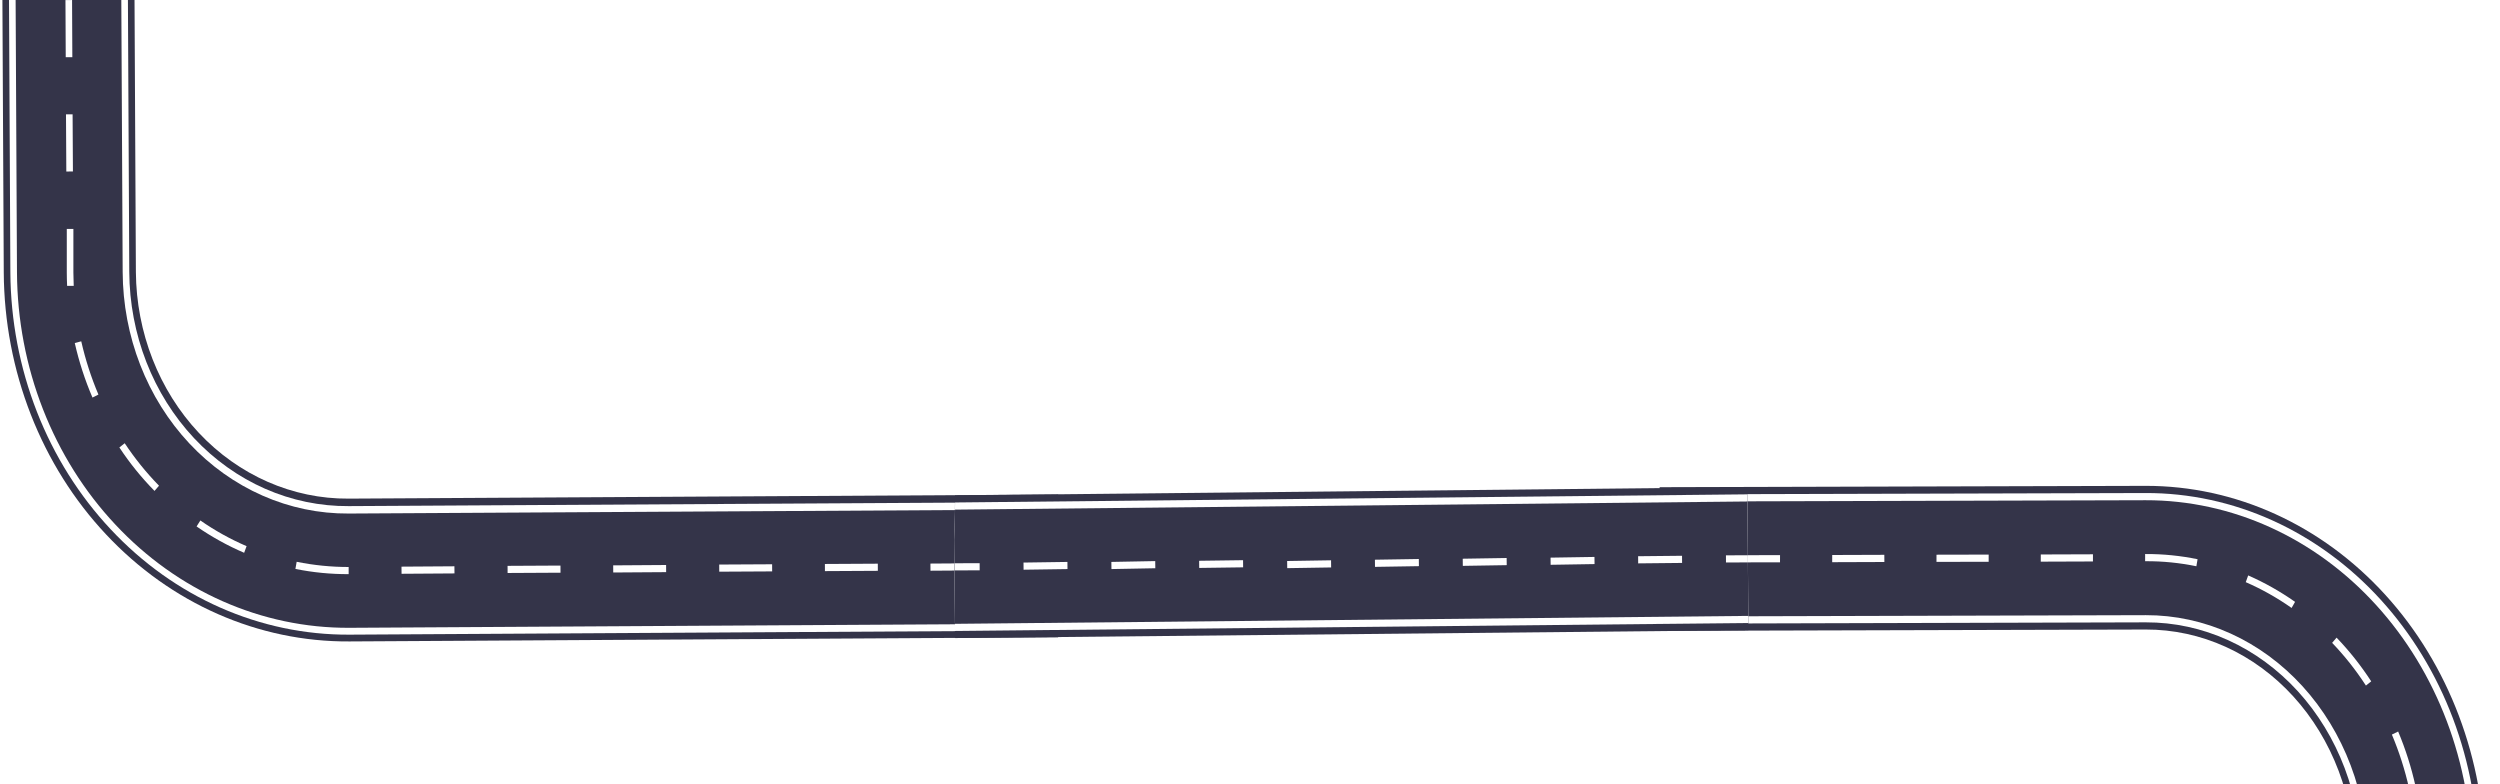 <svg width="456" height="143" viewBox="0 0 456 143" fill="none" xmlns="http://www.w3.org/2000/svg">
<g clip-path="url(#clip0)">
<rect width="1532" height="5992" transform="translate(-484 -2732)" fill="white"/>
<path d="M302.605 115.071L391.407 114.826C396.4 114.814 401.346 115.885 405.962 117.981C410.578 120.076 414.774 123.154 418.311 127.038C421.847 130.923 424.655 135.538 426.573 140.621C428.492 145.703 429.483 151.153 429.492 156.66L429.723 299.316C437.644 299.228 445.565 299.158 453.486 299.106L453.254 156.594C453.21 138.528 446.669 121.224 435.065 108.48C423.461 95.736 407.744 88.594 391.363 88.62L302.715 88.865C302.699 97.526 302.658 106.436 302.605 115.071Z" fill="#343449"/>
<path d="M302.61 113.761L391.4 113.516C396.549 113.502 401.649 114.607 406.41 116.767C411.17 118.927 415.498 122.1 419.146 126.106C422.793 130.111 425.689 134.87 427.668 140.111C429.647 145.352 430.671 150.972 430.68 156.651L430.911 299.307C438.04 299.226 445.169 299.162 452.298 299.115L452.066 156.603C452.053 147.827 450.473 139.141 447.416 131.041C444.358 122.941 439.884 115.585 434.247 109.394C428.611 103.203 421.924 98.298 414.567 94.958C407.21 91.618 399.328 89.91 391.37 89.93L302.711 90.175C302.697 97.985 302.659 105.965 302.61 113.761Z" fill="white"/>
<path d="M302.626 112.451L391.404 112.206C396.709 112.192 401.964 113.331 406.868 115.558C411.773 117.784 416.231 121.054 419.989 125.182C423.746 129.309 426.729 134.213 428.767 139.613C430.806 145.013 431.859 150.804 431.868 156.655L432.099 299.284C438.436 299.227 444.773 299.173 451.11 299.124L450.878 156.599C450.835 139.228 444.544 122.591 433.387 110.337C422.23 98.084 407.117 91.216 391.366 91.241L302.707 91.486C302.696 98.444 302.661 105.506 302.626 112.451Z" fill="#343449"/>
<path d="M418.62 109.78C415.913 107.88 413.05 106.265 410.069 104.956L409.626 106.186C412.543 107.456 415.343 109.032 417.987 110.891L418.62 109.78Z" fill="white"/>
<path d="M426.191 116.304L425.38 117.257C427.658 119.628 429.722 122.237 431.544 125.048L432.509 124.278C430.639 121.403 428.523 118.732 426.191 116.304Z" fill="white"/>
<path d="M400.836 102.003C397.723 101.36 394.561 101.042 391.393 101.055L391.274 101.054L391.27 102.364L391.389 102.365C394.485 102.35 397.575 102.659 400.618 103.286L400.836 102.003Z" fill="white"/>
<path d="M436.28 133.987C437.601 137.123 438.648 140.391 439.408 143.746L440.597 143.436C439.837 139.993 438.774 136.641 437.422 133.427L436.28 133.987Z" fill="white"/>
<path d="M372.235 102.447L381.753 102.412L381.757 101.102L372.24 101.136L372.235 102.447Z" fill="white"/>
<path d="M334.192 102.543L343.709 102.509L343.701 101.199L334.196 101.233L334.192 102.543Z" fill="white"/>
<path d="M353.214 102.488L362.731 102.467L362.735 101.157L353.218 101.178L353.214 102.488Z" fill="white"/>
<path d="M315.169 102.585L324.674 102.564L324.679 101.254L315.162 101.275L315.169 102.585Z" fill="white"/>
<path d="M19.339 97.471C31.155 110.079 47.12 117.103 63.727 116.999L193 116.244V90.207L63.594 90.949C53.375 91.022 43.546 86.708 36.269 78.955C28.992 71.202 24.861 60.645 24.785 49.603L24.098 -88C15.989 -88 7.796 -88 0 -88L0.687 49.733C0.742 58.624 2.418 67.416 5.618 75.607C8.818 83.798 13.48 91.228 19.339 97.471Z" fill="#343449"/>
<path d="M20.194 96.547C31.77 108.932 47.424 115.843 63.715 115.762L193 115.007V91.574L63.594 92.316C58.371 92.352 53.192 91.276 48.353 89.148C43.515 87.021 39.112 83.884 35.396 79.918C31.68 75.951 28.724 71.232 26.696 66.031C24.669 60.829 23.61 55.247 23.58 49.603L22.893 -88C15.591 -88 8.254 -88 1.205 -88L1.892 49.733C1.948 58.453 3.593 67.075 6.733 75.107C9.874 83.139 14.448 90.425 20.194 96.547Z" fill="white"/>
<path d="M21.038 95.675C32.389 107.819 47.74 114.595 63.715 114.512L193 113.757V92.928L63.607 93.67C58.221 93.708 52.881 92.598 47.893 90.403C42.904 88.209 38.365 84.973 34.536 80.881C30.706 76.789 27.661 71.922 25.574 66.557C23.488 61.192 22.401 55.435 22.375 49.616L21.689 -88C15.206 -88 8.7 -88 2.41 -88L3.097 49.72C3.144 58.279 4.754 66.742 7.832 74.628C10.911 82.513 15.398 89.665 21.038 95.675Z" fill="#343449"/>
<path d="M13.194 10.431L13.145 0.004L11.94 0.017L11.989 10.431H13.194Z" fill="white"/>
<path d="M13.302 31.273L13.242 20.859H12.037L12.097 31.287L13.302 31.273Z" fill="white"/>
<path d="M12.242 52.142H13.447C13.447 51.348 13.386 50.541 13.386 49.72V41.753H12.182V49.72C12.182 50.502 12.206 51.322 12.242 52.142Z" fill="white"/>
<path d="M13.639 62.569C14.413 65.99 15.495 69.322 16.868 72.515L17.953 71.968C16.627 68.846 15.578 65.594 14.82 62.257L13.615 62.569H13.639Z" fill="white"/>
<path d="M121.497 103.056L111.846 103.122L111.853 104.423L121.504 104.358L121.497 103.056Z" fill="white"/>
<path d="M102.231 103.159L92.58 103.211L92.586 104.513L102.237 104.46L102.231 103.159Z" fill="white"/>
<path d="M160.112 102.816L150.461 102.869L150.467 104.171L160.118 104.118L160.112 102.816Z" fill="white"/>
<path d="M140.835 102.922L131.184 102.974L131.19 104.276L140.841 104.223L140.835 102.922Z" fill="white"/>
<path d="M73.233 103.356L73.245 104.658L82.897 104.592L82.885 103.291L73.233 103.356Z" fill="white"/>
<path d="M179.36 102.731L169.709 102.796L169.721 104.098L179.372 104.033L179.36 102.731Z" fill="white"/>
<path d="M193 102.666H189.012V103.967H193V102.666Z" fill="white"/>
<path d="M54.112 102.47L53.883 103.772C57.085 104.42 60.337 104.738 63.594 104.723V103.421C60.413 103.424 57.238 103.106 54.112 102.47Z" fill="white"/>
<path d="M35.857 96.026C38.601 97.922 41.506 99.531 44.533 100.83L44.978 99.62C42.034 98.354 39.209 96.785 36.544 94.933L35.857 96.026Z" fill="white"/>
<path d="M22.748 80.847L21.773 81.615C23.663 84.479 25.81 87.135 28.183 89.543L29.002 88.593C26.694 86.232 24.6 83.638 22.748 80.847Z" fill="white"/>
<g filter="url(#filter0_d)">
<rect x="308" y="143" width="478" height="189" rx="9" fill="white"/>
</g>
<path d="M174.034 98.461C174.1 103.678 174.16 109.756 174.212 116.382L318.908 114.948L318.713 88.862L174.197 90.347C174.207 93.243 174.086 96.139 174.034 98.461Z" fill="#343449"/>
<path d="M174.033 98.461C174.049 103.326 174.147 108.895 174.197 115.09L318.903 113.644L318.727 90.167L174.201 91.652C174.209 94.104 174.077 96.478 174.033 98.461Z" fill="white"/>
<path d="M174.033 98.461C174.048 102.987 174.145 108.165 174.183 113.786L318.889 112.34L318.731 91.471L174.205 92.956C174.142 94.939 174.078 96.843 174.033 98.461Z" fill="#343449"/>
<path d="M314.818 102.596L318.818 102.583L318.813 101.279L314.813 101.292L314.818 102.596Z" fill="white"/>
<path d="M258.808 103.266L258.794 101.962L250.784 102.092L250.799 103.397L258.808 103.266Z" fill="white"/>
<path d="M274.827 103.084L274.812 101.78L266.803 101.91L266.817 103.214L274.827 103.084Z" fill="white"/>
<path d="M242.799 103.501L242.785 102.197L234.776 102.327L234.79 103.631L242.799 103.501Z" fill="white"/>
<path d="M226.746 103.481L226.733 102.177L218.724 102.287L218.736 103.591L226.746 103.481Z" fill="white"/>
<path d="M210.729 103.647L210.713 102.343L202.714 102.494L202.73 103.798L210.729 103.647Z" fill="white"/>
<path d="M290.845 102.888L290.831 101.584L282.821 101.714L282.836 103.019L290.845 102.888Z" fill="white"/>
<path d="M306.812 102.678L306.803 101.373L298.793 101.456L298.803 102.76L306.812 102.678Z" fill="white"/>
<path d="M194.71 103.8L194.697 102.495L186.688 102.612L186.701 103.917L194.71 103.8Z" fill="white"/>
<path d="M174.102 104.043L178.692 104.028L178.688 102.724L174.088 102.739L174.102 104.043Z" fill="white"/>
</g>
<defs>
<filter id="filter0_d" x="300" y="135" width="526" height="237" filterUnits="userSpaceOnUse" color-interpolation-filters="sRGB">
<feFlood flood-opacity="0" result="BackgroundImageFix"/>
<feColorMatrix in="SourceAlpha" type="matrix" values="0 0 0 0 0 0 0 0 0 0 0 0 0 0 0 0 0 0 127 0" result="hardAlpha"/>
<feOffset dx="16" dy="16"/>
<feGaussianBlur stdDeviation="12"/>
<feColorMatrix type="matrix" values="0 0 0 0 0 0 0 0 0 0 0 0 0 0 0 0 0 0 0.12 0"/>
<feBlend mode="normal" in2="BackgroundImageFix" result="effect1_dropShadow"/>
<feBlend mode="normal" in="SourceGraphic" in2="effect1_dropShadow" result="shape"/>
</filter>
<clipPath id="clip0">
<rect width="1532" height="5992" fill="white" transform="translate(-484 -2732)"/>
</clipPath>
</defs>
</svg>
